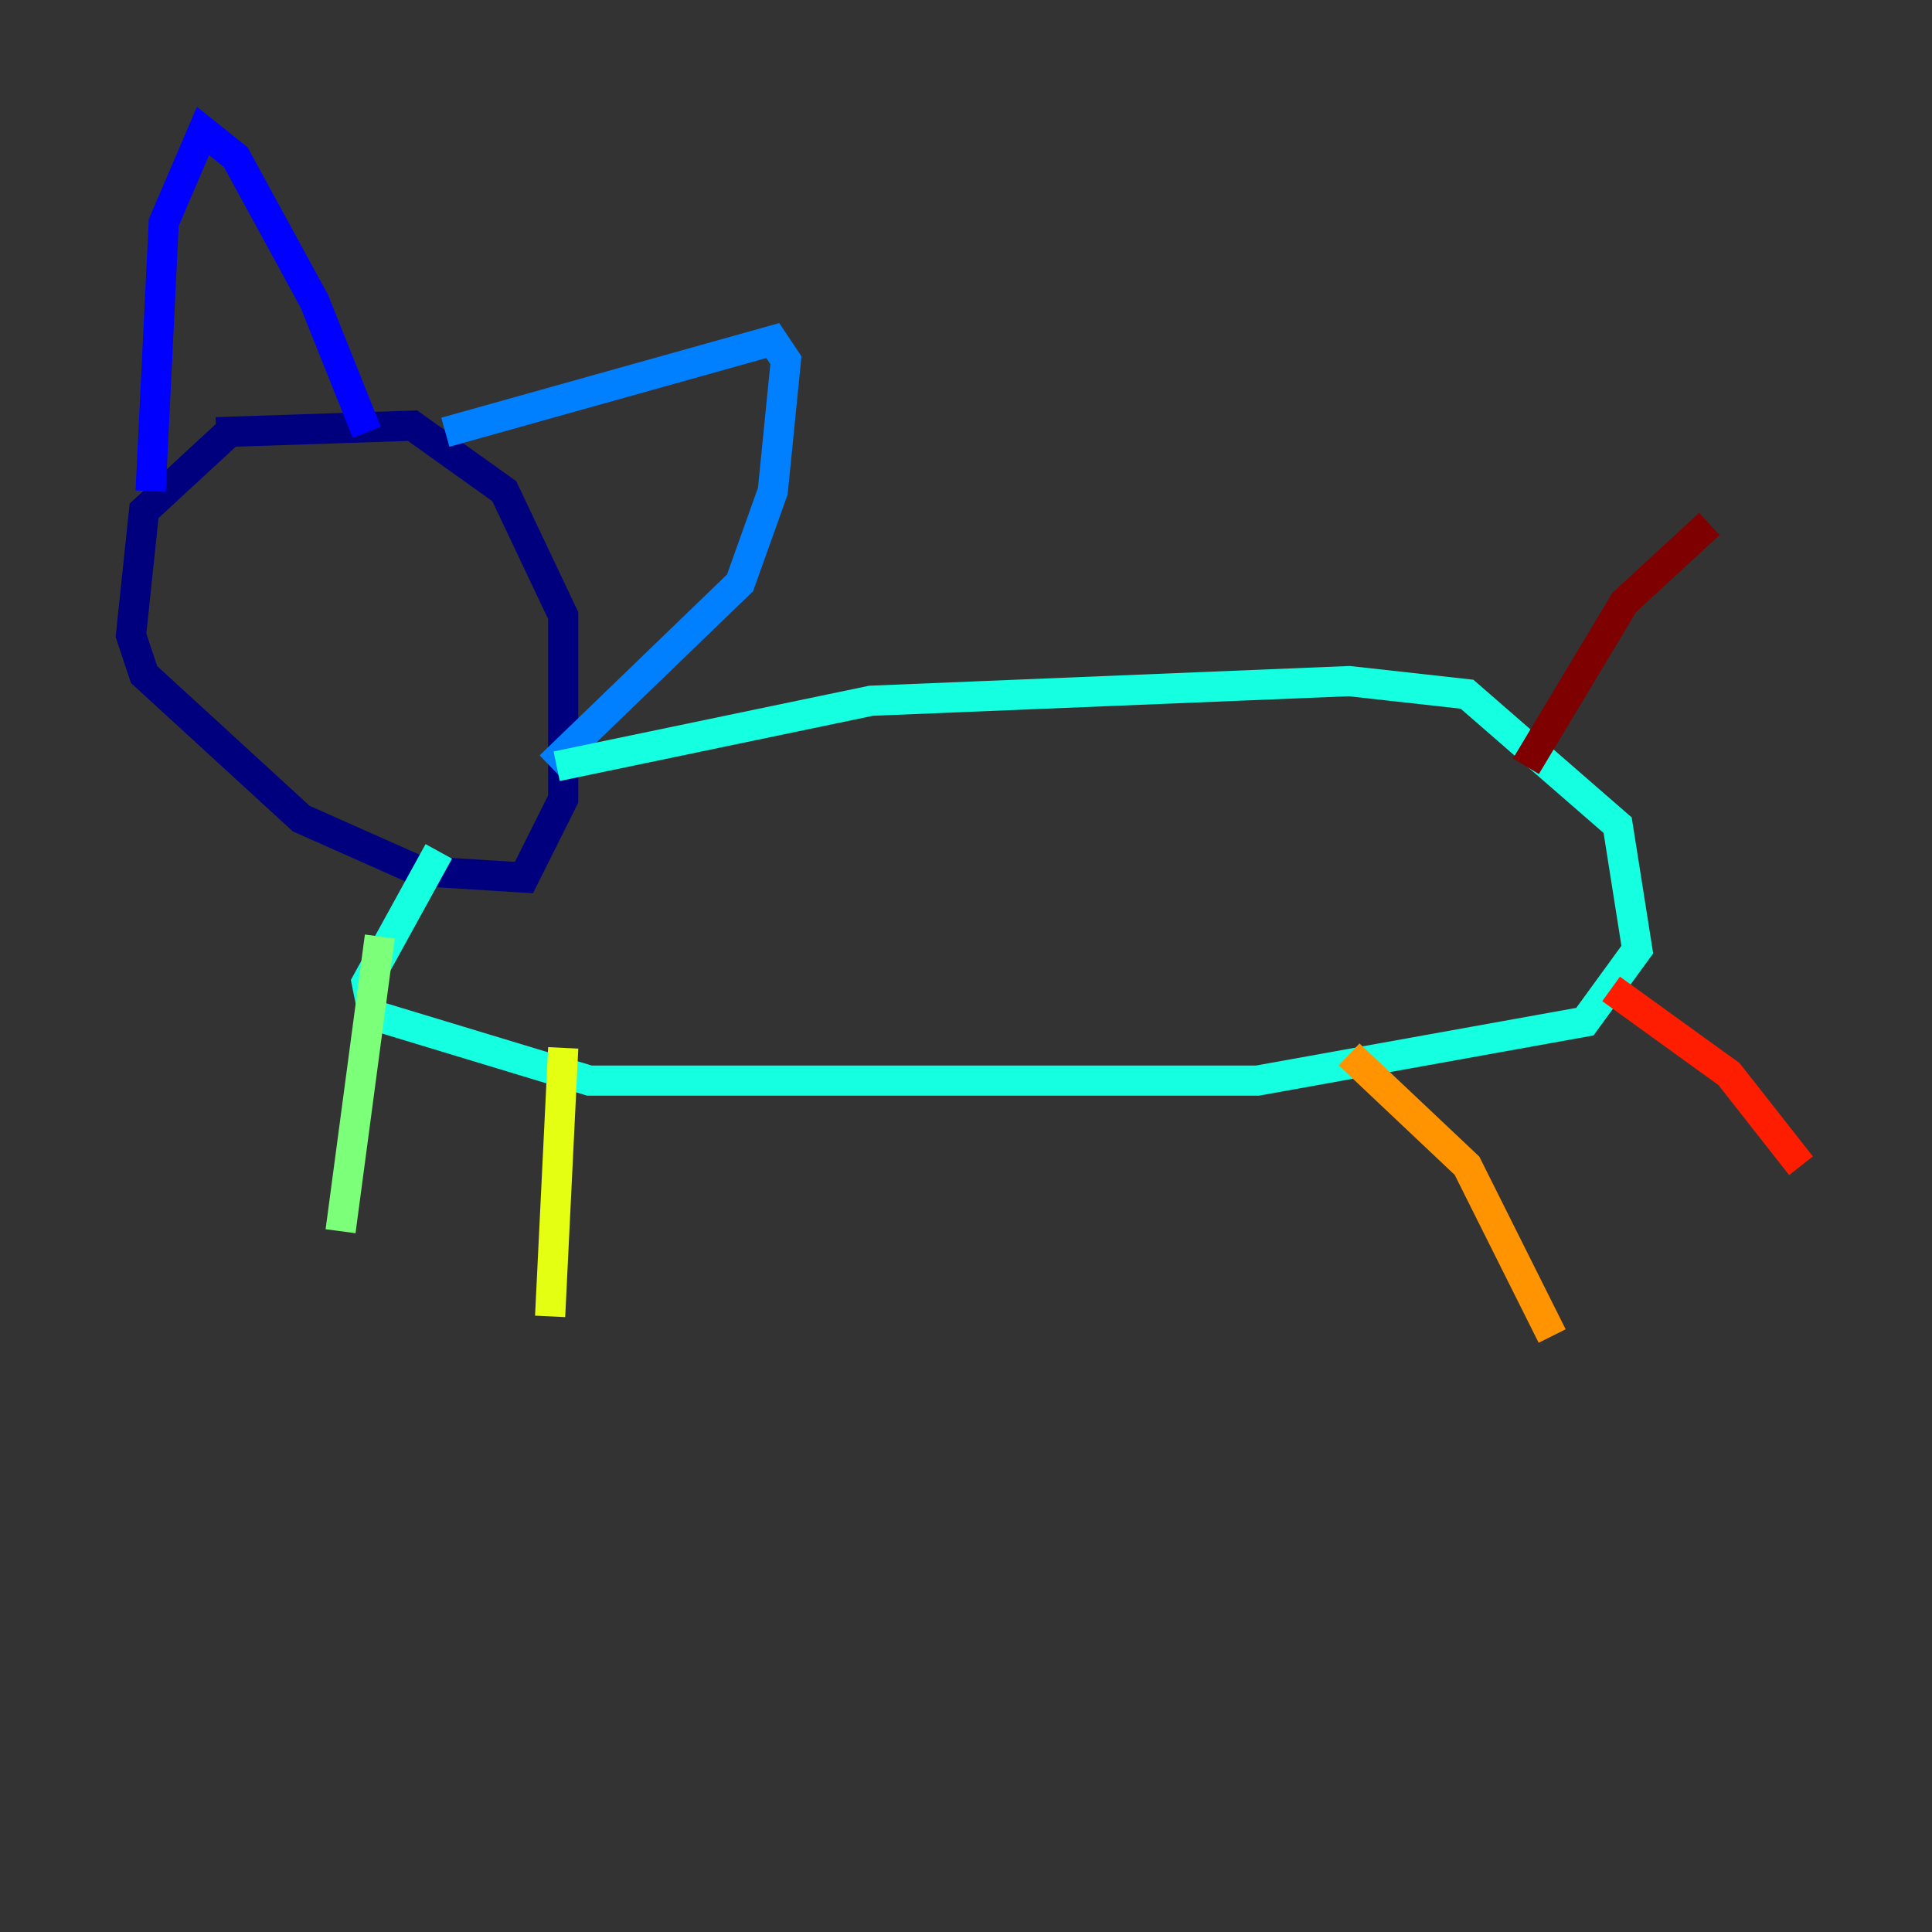 <?xml version="1.0" encoding="utf-8" ?>
<svg baseProfile="tiny" height="128" version="1.2" viewBox="0,0,128,128" width="128" xmlns="http://www.w3.org/2000/svg" xmlns:ev="http://www.w3.org/2001/xml-events" xmlns:xlink="http://www.w3.org/1999/xlink"><rect x="0" y="0" width="128" height="128" fill="#333333" stroke="none"/><defs /><polyline fill="none" points="15.186,28.637 9.546,33.844 8.678,42.088 9.546,44.691 19.959,54.237 27.77,57.709 34.712,58.142 37.315,52.936 37.315,40.786 33.41,32.542 27.336,28.203 14.319,28.637" stroke="#00007f" stroke-width="2" /><polyline fill="none" points="9.98,32.542 10.848,14.752 13.451,8.678 15.62,10.414 20.827,19.959 24.298,28.637" stroke="#0000ff" stroke-width="2" /><polyline fill="none" points="29.505,28.637 51.2,22.563 52.068,23.864 51.2,32.542 49.031,38.617 36.447,50.766" stroke="#0080ff" stroke-width="2" /><polyline fill="none" points="36.881,50.766 57.709,46.427 89.383,45.125 97.193,45.993 107.173,54.671 108.475,62.915 105.003,67.688 83.308,71.593 39.051,71.593 24.732,67.254 24.298,65.085 29.071,56.407" stroke="#15ffe1" stroke-width="2" /><polyline fill="none" points="25.166,62.047 22.563,81.573" stroke="#7cff79" stroke-width="2" /><polyline fill="none" points="37.315,69.424 36.447,87.214" stroke="#e4ff12" stroke-width="2" /><polyline fill="none" points="89.383,69.858 97.193,77.234 102.834,88.515" stroke="#ff9400" stroke-width="2" /><polyline fill="none" points="106.739,65.519 114.549,71.159 119.322,77.234" stroke="#ff1d00" stroke-width="2" /><polyline fill="none" points="113.248,34.712 107.607,39.919 101.098,50.766" stroke="#7f0000" stroke-width="2" /></svg>